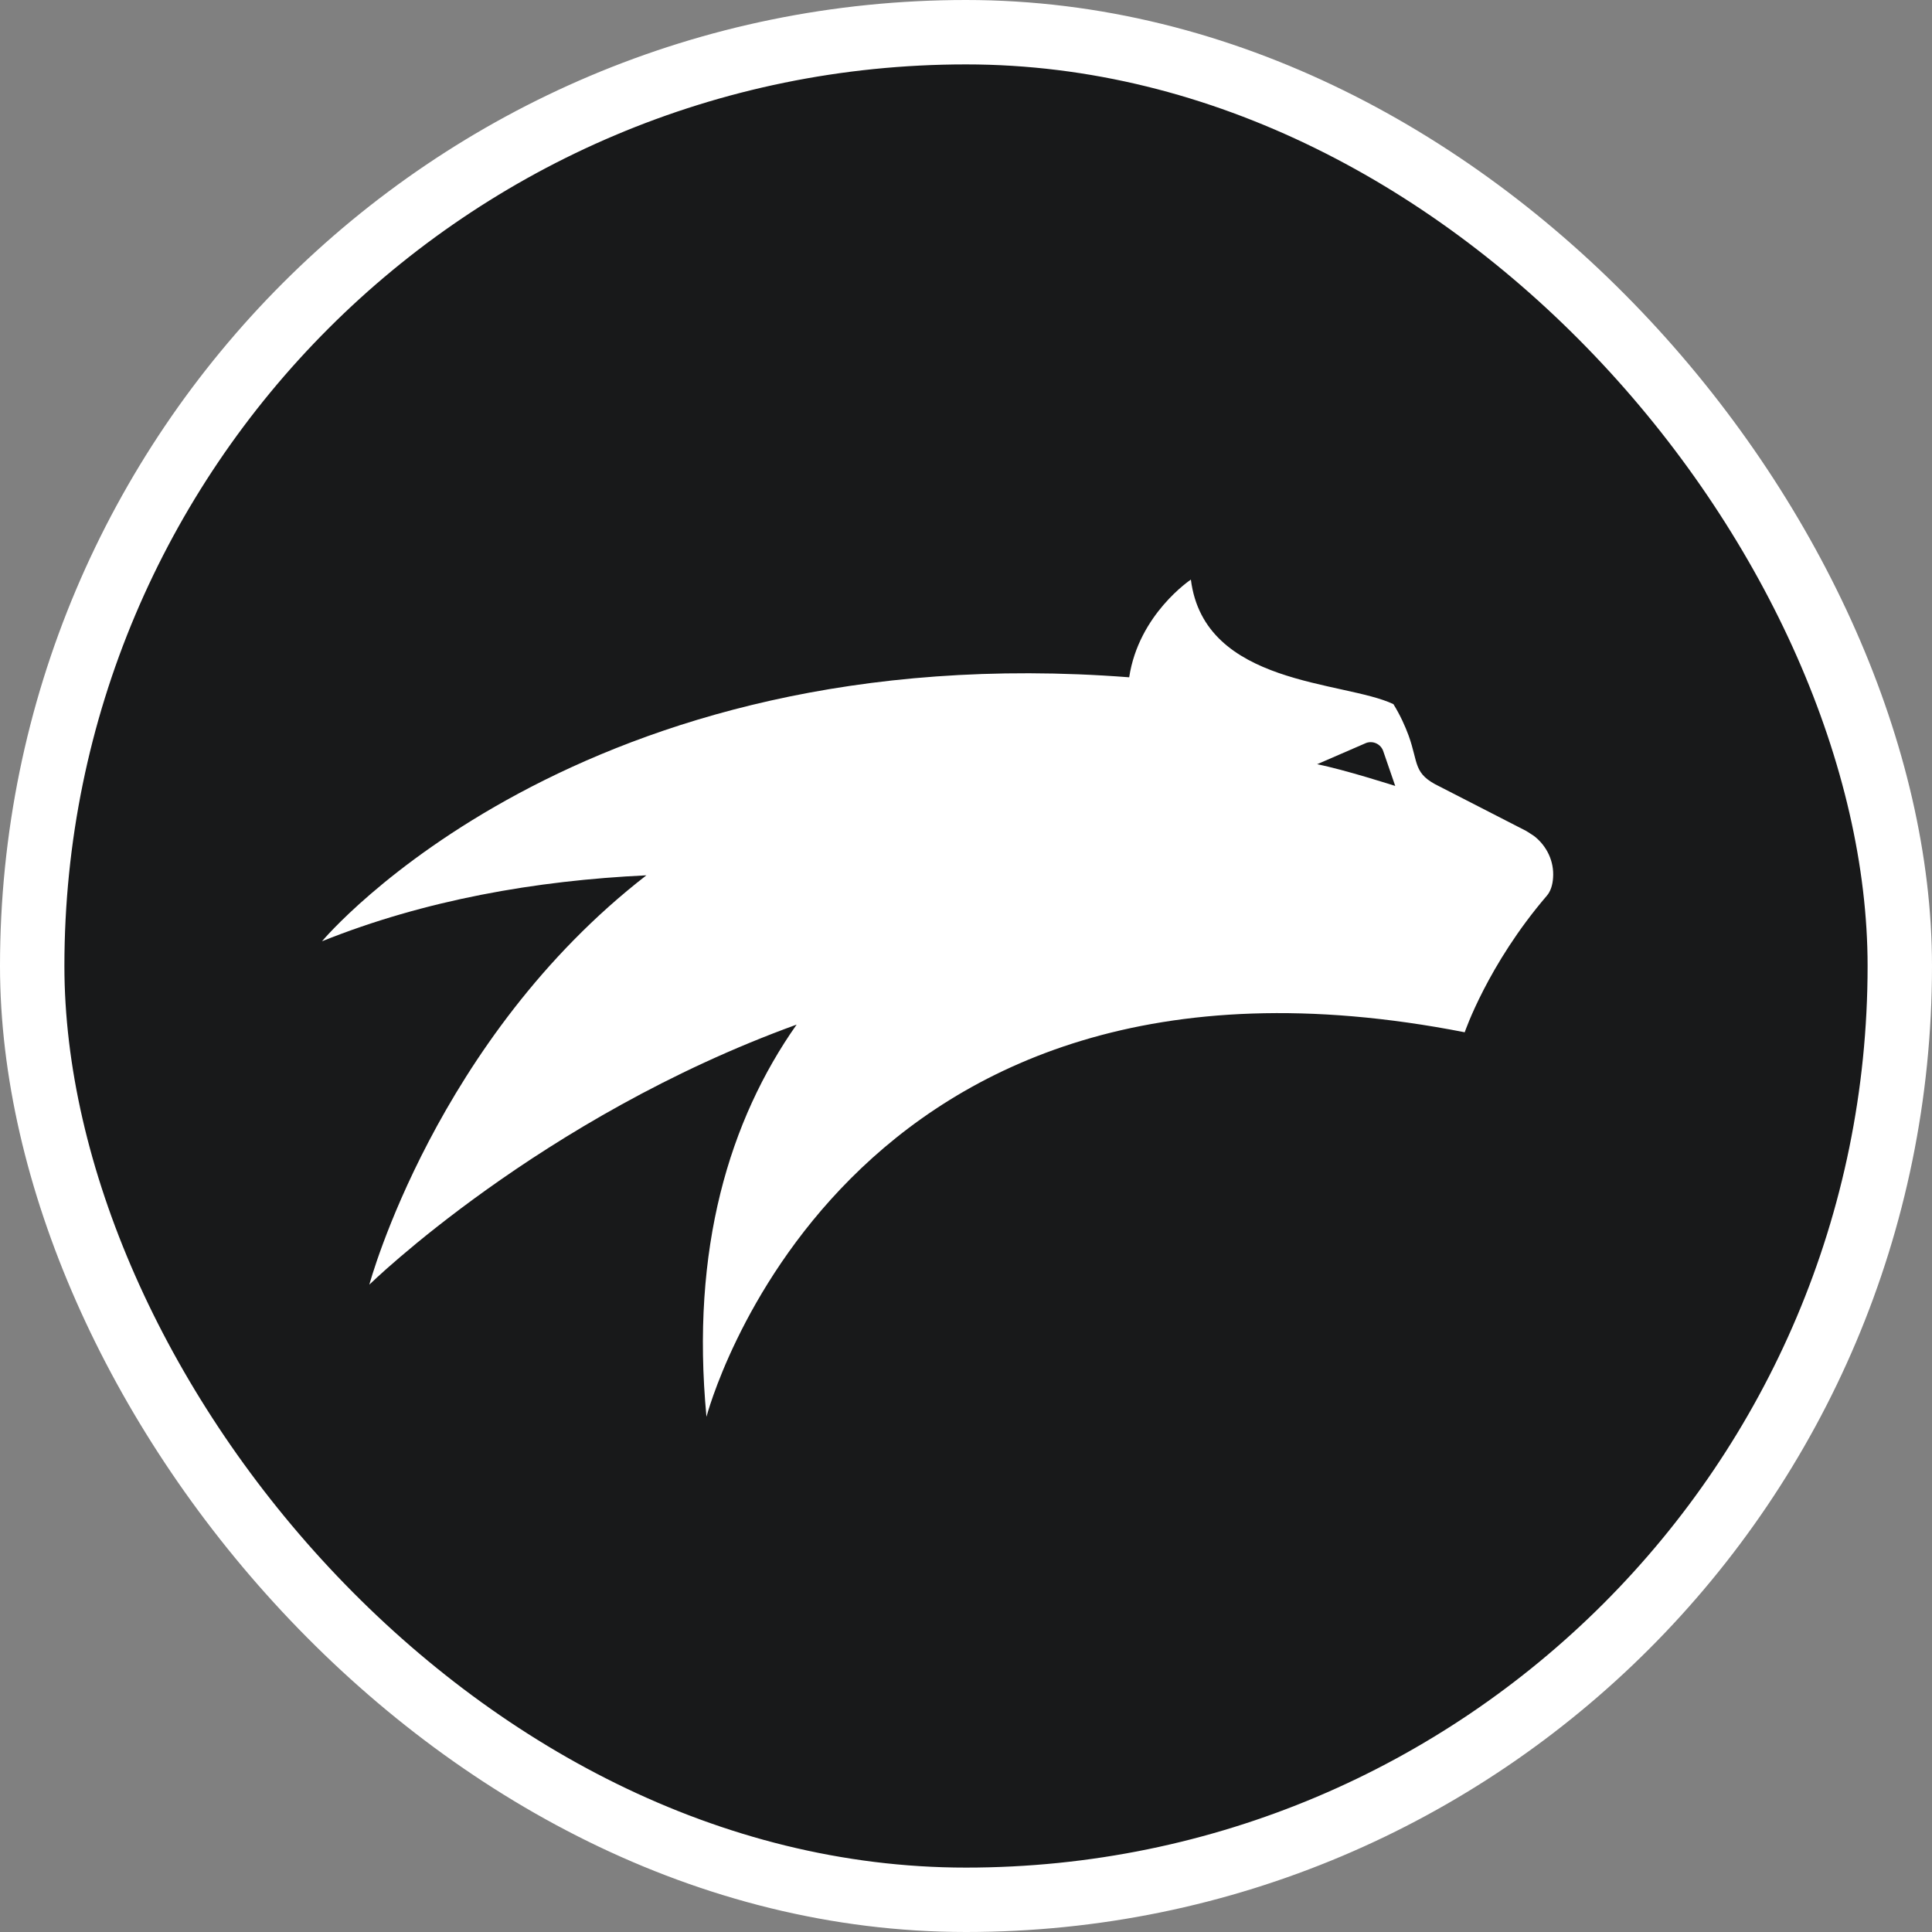 <svg id='status_start' viewBox="0 0 30 30" fill="none" xmlns="http://www.w3.org/2000/svg">
<rect x="0" y="0" width="30" height="30" fill="#808080" stroke="none"/>
<rect x="0.5" y="0.5" width="29" height="29" rx="14.5" fill="#18191A" stroke="white"/>
<path fill-rule="evenodd" clip-rule="evenodd" d="M21.215 11.536C21.323 11.498 21.442 11.555 21.479 11.664L21.665 12.204C21.665 12.204 20.867 11.948 20.452 11.867L21.215 11.536ZM23.82 12.981C23.818 12.981 23.736 12.924 23.693 12.9L22.354 12.213C21.939 12.014 22.03 11.858 21.873 11.422C21.819 11.275 21.742 11.104 21.637 10.934C20.872 10.569 18.7 10.654 18.492 9C18.492 9 17.682 9.536 17.534 10.517C8.97 9.858 5 14.616 5 14.616C6.595 13.976 8.316 13.673 10.037 13.592C6.765 16.128 5.735 19.948 5.735 19.948C5.735 19.948 8.385 17.355 12.37 15.91C11.327 17.393 10.722 19.384 10.97 22C10.97 22 13.019 14.123 22.744 16.029C22.744 16.029 23.1 14.981 24.018 13.91C24.076 13.844 24.109 13.744 24.116 13.63C24.135 13.374 24.017 13.133 23.82 12.981Z" fill="white"/>
</svg>
